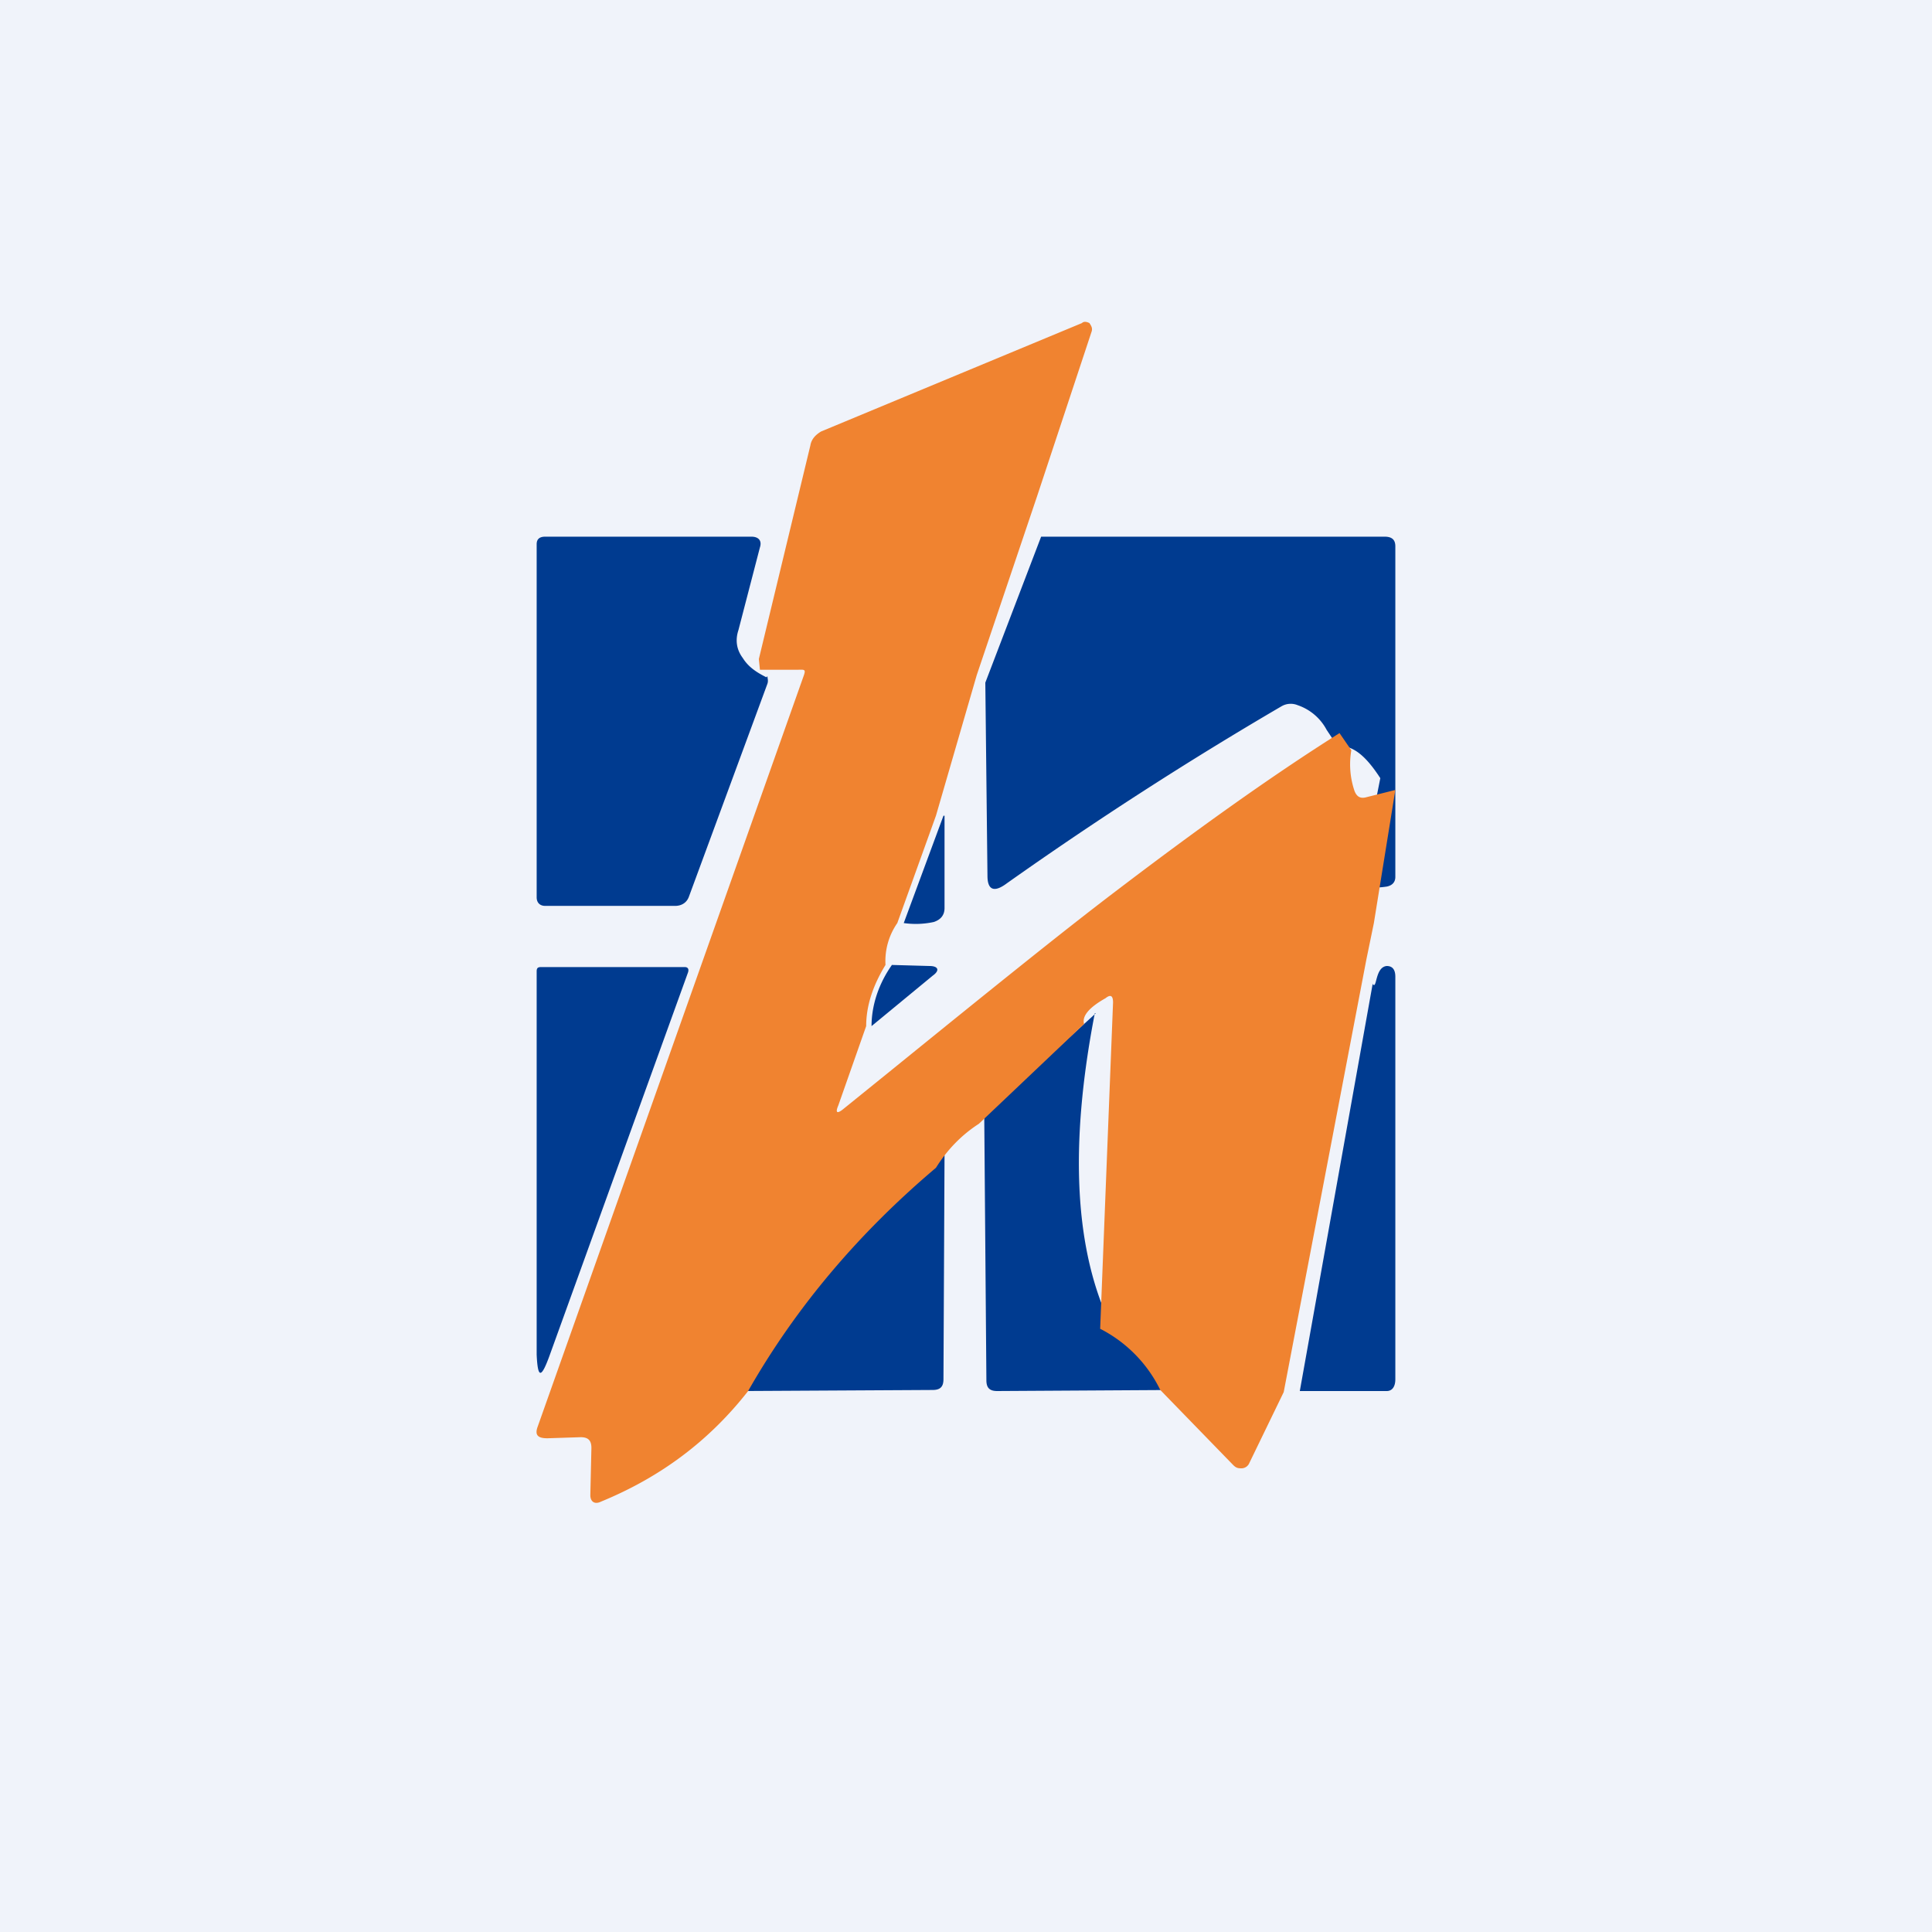 <!-- by TradingView --><svg width="18" height="18" viewBox="0 0 18 18" xmlns="http://www.w3.org/2000/svg"><path fill="#F0F3FA" d="M0 0h18v18H0z"/><path d="M7.15 6.3c0 .02.01.04 0 .07l-.73 1.98c-.02.06-.07.09-.13.09H5.08c-.05 0-.08-.03-.08-.08V5.07c0-.05.03-.07.08-.07H7c.07 0 .1.04.08.1l-.2.77c-.03.09-.02.18.04.26.05.08.12.13.22.18ZM12.66 8.26l.2-1.01c-.13-.2-.25-.31-.4-.3l-.1-.15a.48.48 0 0 0-.27-.23.17.17 0 0 0-.15.01c-.89.52-1.74 1.07-2.56 1.65-.12.09-.18.06-.18-.07l-.02-1.8L9.7 5h3.2c.07 0 .1.03.1.09v3.08c0 .05-.03.08-.08.09a.87.87 0 0 1-.26 0ZM8.8 7.6v.86c0 .07-.04.11-.1.13a.79.79 0 0 1-.28.01l.37-1ZM12.79 9.17c.04.05.02-.16.13-.17.05 0 .08.03.08.1v3.75c0 .07-.03.11-.08.11h-.81l.68-3.8ZM5 12.6V9.05c0-.03.01-.04.04-.04h1.34c.03 0 .04.02.03.05l-1.29 3.57c-.08.22-.11.21-.12-.01ZM8.3 8.99l.36.01c.08 0 .1.04.03.09l-.57.47c0-.2.07-.4.19-.57ZM10.2 9.44c-.24 1.24-.19 2.22.16 2.93.26.12.45.31.6.58l-1.67.01c-.07 0-.1-.03-.1-.1l-.02-2.47 1.04-.95ZM8.8 10.76l-.01 2.09c0 .07-.03.1-.1.1l-1.8.01a8.07 8.07 0 0 1 1.9-2.2Z" fill="#003B90"/><path d="M9.66 4.63 9.1 6.29 8.72 7.6l-.36 1a.62.62 0 0 0-.11.39c-.11.18-.18.37-.18.57l-.26.74c-.03.07-.01.08.05.03l.47-.38c.9-.73 1.57-1.27 2.03-1.62.76-.58 1.47-1.09 2.12-1.5l.11.16a.77.77 0 0 0 .03.38c.02.05.05.07.1.06l.28-.07-.2 1.24-.07.34-.77 4.03-.32.66a.08.08 0 0 1-.07.05c-.03 0-.05 0-.08-.03l-.68-.7a1.26 1.26 0 0 0-.56-.57l.12-3.04c0-.06-.02-.08-.07-.04-.16.09-.22.17-.2.24l-.98.93c-.17.11-.3.25-.4.41-.71.6-1.3 1.29-1.75 2.08-.36.46-.81.8-1.37 1.03-.06.03-.1 0-.1-.06l.01-.44c0-.07-.03-.1-.1-.1l-.31.01c-.09 0-.12-.03-.09-.11l2.48-7c.02-.06 0-.05-.07-.05h-.34l-.01-.1.48-1.99c.01-.06.05-.1.1-.13l2.43-1.01c.02-.02.05-.01.07 0 .02.03.03.05.02.08l-.51 1.54Z" fill="#F08330"/></svg>